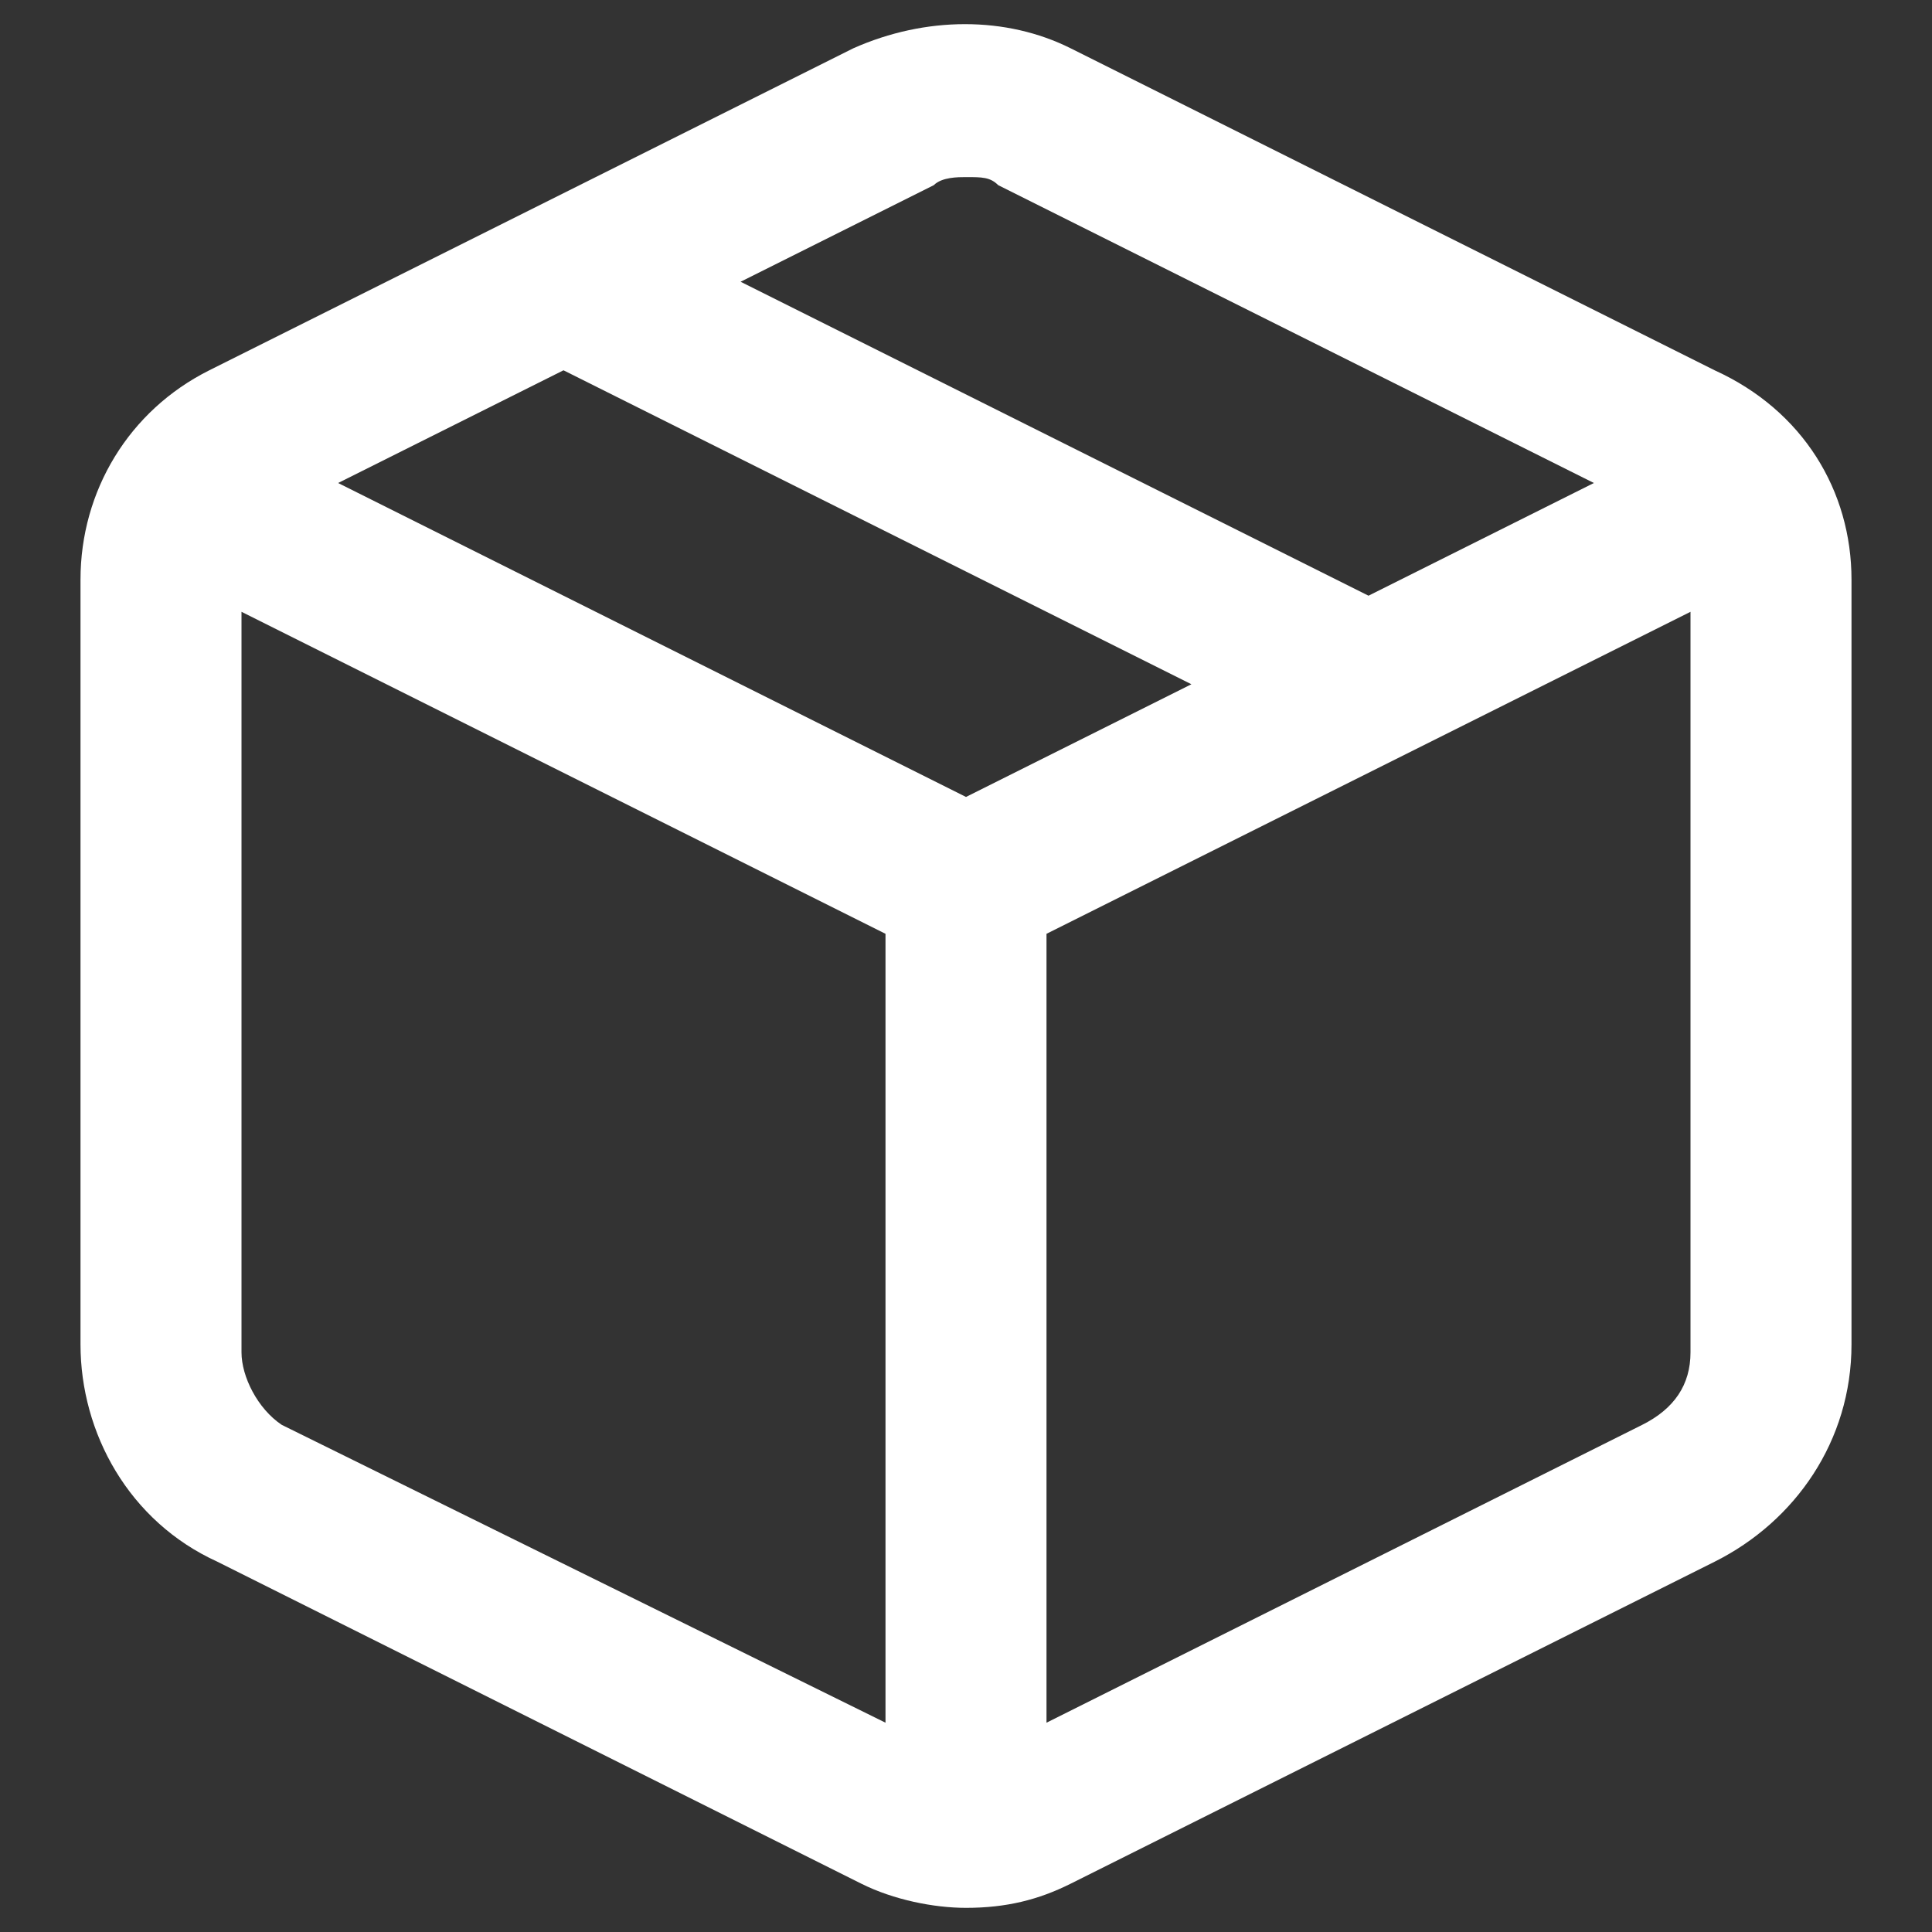 <?xml version="1.0" standalone="no"?><!DOCTYPE svg PUBLIC "-//W3C//DTD SVG 1.1//EN" "http://www.w3.org/Graphics/SVG/1.1/DTD/svg11.dtd"><svg t="1618918108851" class="icon" viewBox="0 0 1024 1024" version="1.1" xmlns="http://www.w3.org/2000/svg" p-id="9223" width="24" height="24" xmlns:xlink="http://www.w3.org/1999/xlink"><rect x="0" y="0" width="1024" height="1024" fill="#333333" stroke="none"/><defs><style type="text/css"></style></defs><path d="M908.8 196.267l-341.333-170.667c-34.133-17.067-76.8-17.067-115.2 0l-341.333 170.667C68.267 217.6 42.667 260.267 42.667 307.2v405.333c0 46.933 25.6 93.867 72.533 115.2l341.333 170.667c17.067 8.533 38.4 12.8 55.467 12.8 21.333 0 38.4-4.267 55.467-12.8l341.333-170.667c42.667-21.333 72.533-64 72.533-115.2V307.2c0-46.933-25.6-89.6-72.533-110.933z m-413.867-98.133c4.267-4.267 12.8-4.267 17.067-4.267 8.533 0 12.8 0 17.067 4.267L844.8 256 725.333 315.733 392.533 149.333l102.4-51.2z m17.067 324.267L179.2 256 298.667 196.267l332.8 166.4L512 422.4z m-362.667 332.8c-12.8-8.533-21.333-25.6-21.333-38.4V324.267l341.333 170.667v418.133l-320-157.867z m721.067 0L554.667 913.067v-418.133l341.333-170.667v392.533c0 17.067-8.533 29.867-25.6 38.4z" p-id="9224" fill="#ffffff"></path></svg>